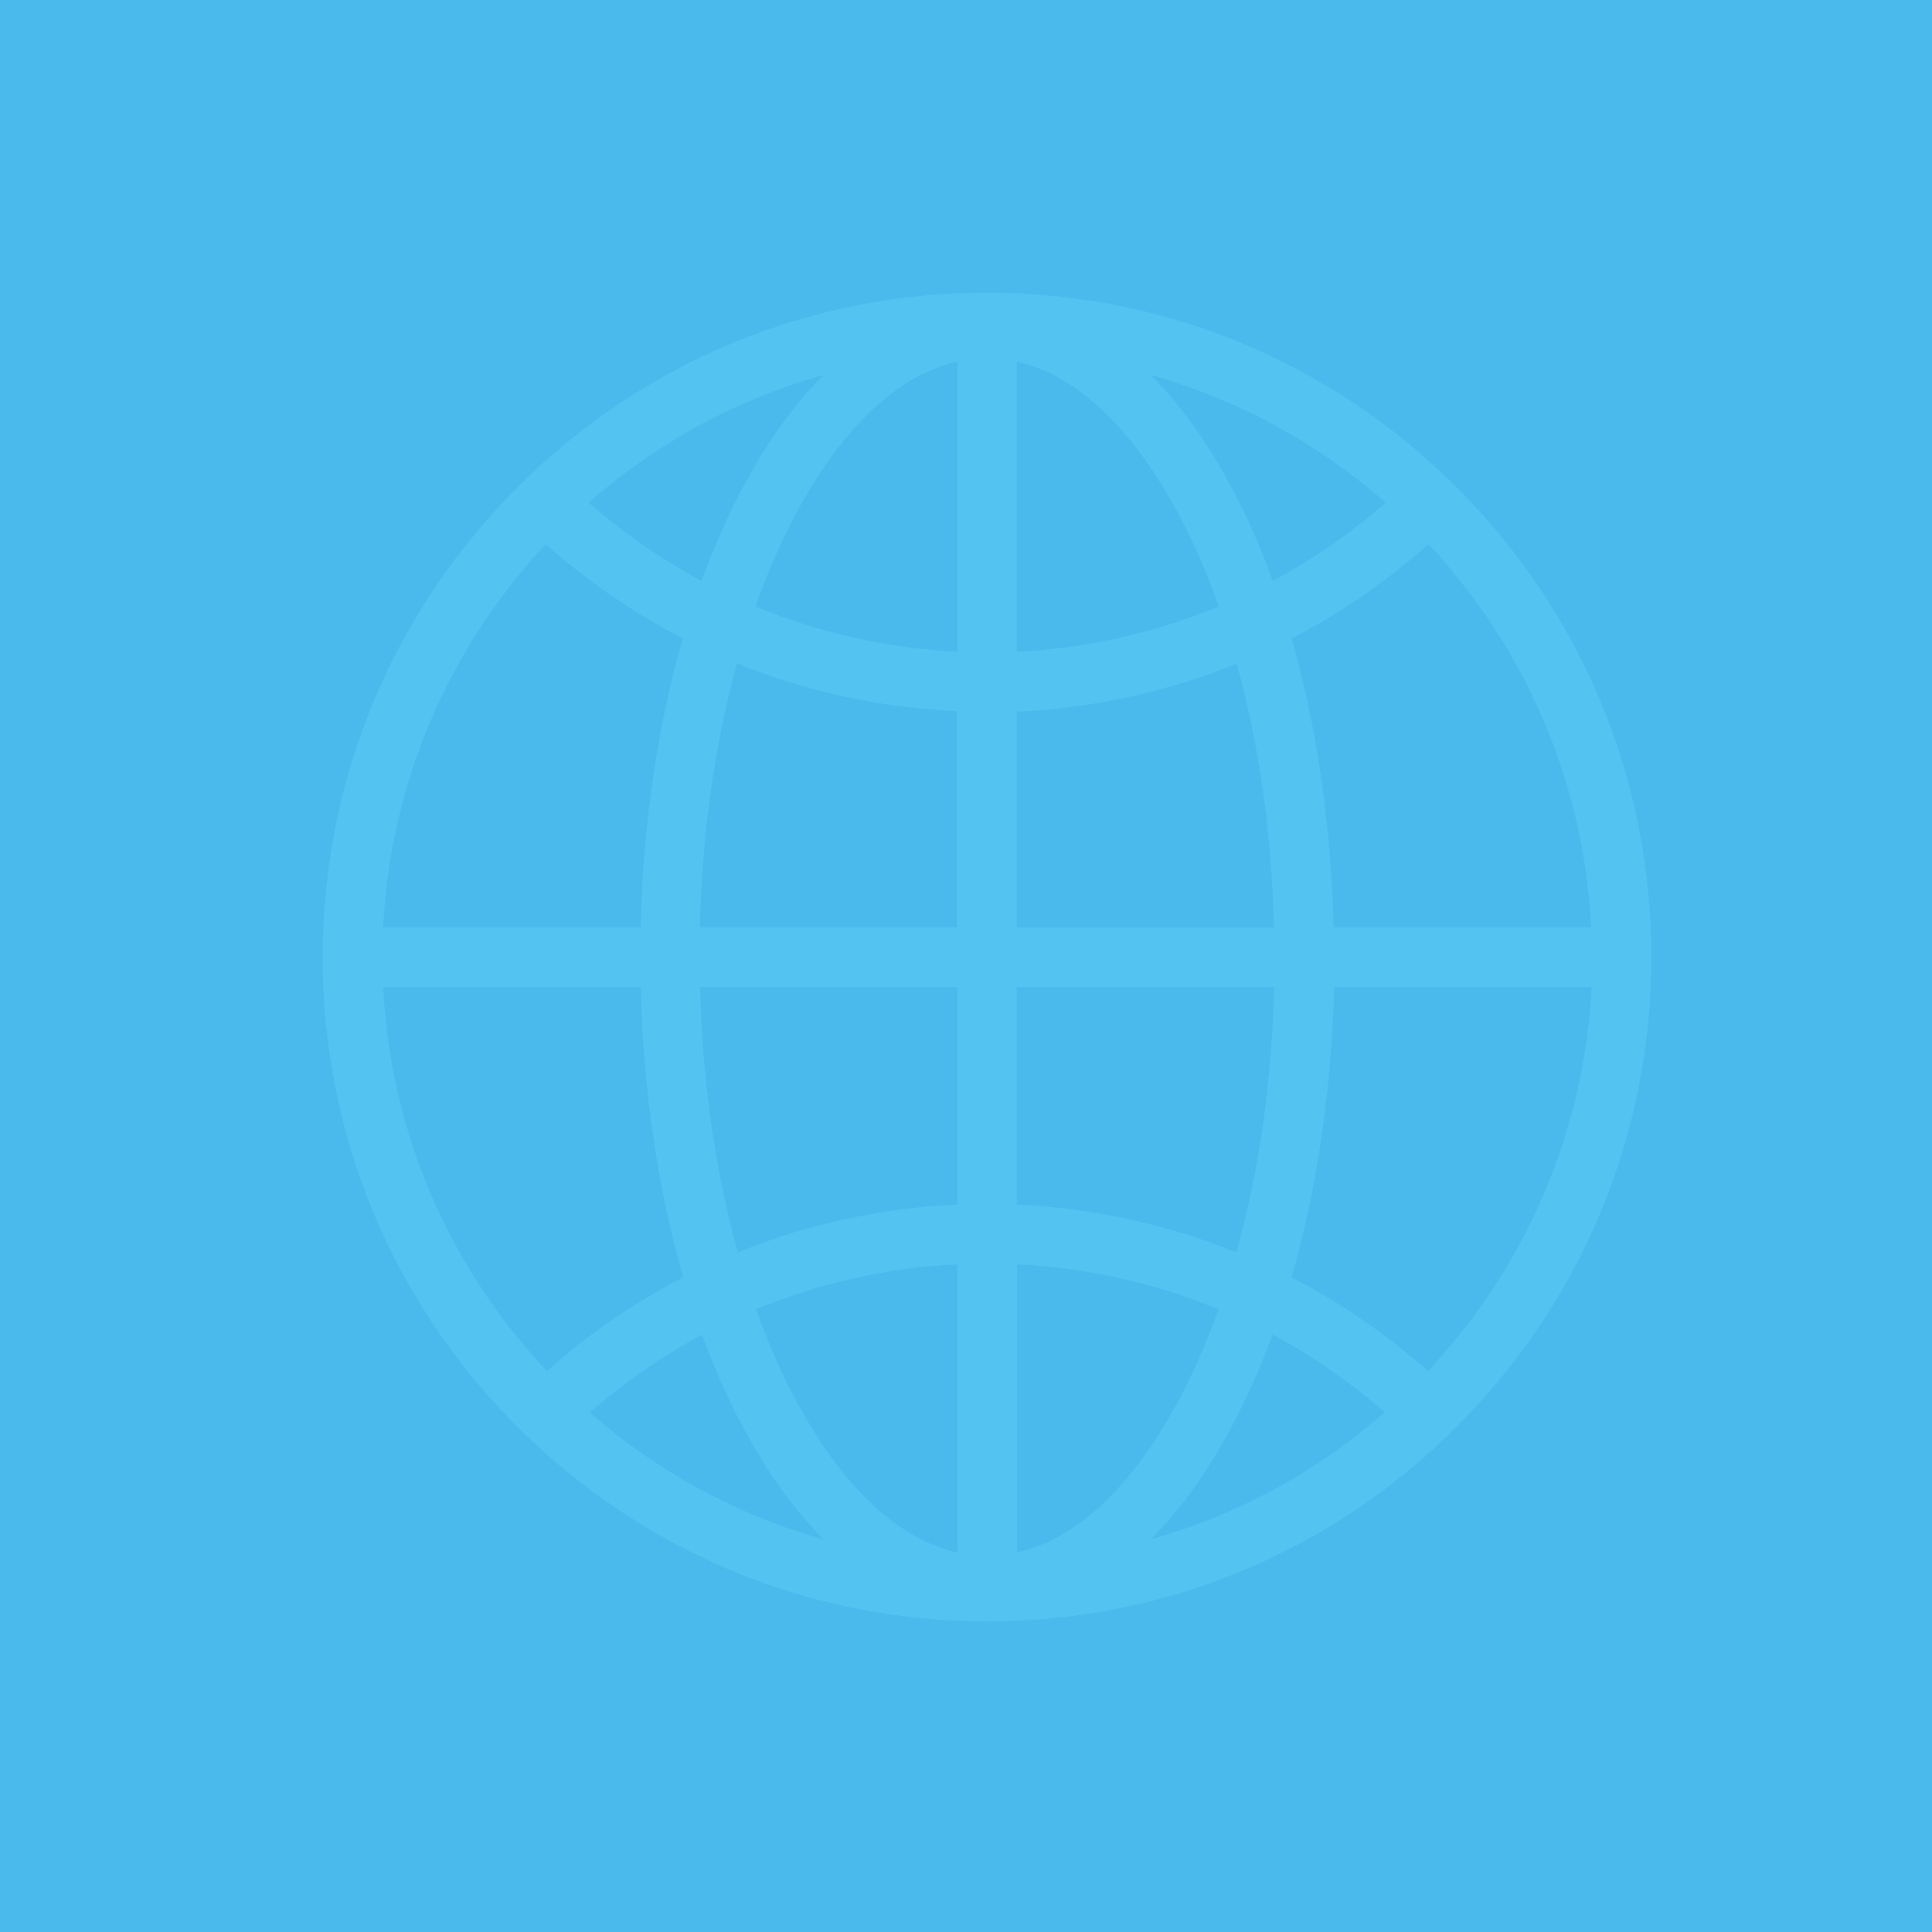 <?xml version="1.0" encoding="utf-8"?>
<!-- Generator: Adobe Illustrator 16.0.0, SVG Export Plug-In . SVG Version: 6.00 Build 0)  -->
<!DOCTYPE svg PUBLIC "-//W3C//DTD SVG 1.1//EN" "http://www.w3.org/Graphics/SVG/1.1/DTD/svg11.dtd">
<svg version="1.1" id="Layer_1" xmlns="http://www.w3.org/2000/svg" xmlns:xlink="http://www.w3.org/1999/xlink" x="0px" y="0px"
	 width="570px" height="570px" viewBox="0 0 570 570" enable-background="new 0 0 570 570" xml:space="preserve">
<g>
	<rect fill="#49BAEB" width="570" height="570"/>
	<g>
		<path fill="#53C4F1" d="M429.758,143.809c-36.957-37.043-86.238-57.441-138.559-57.441c-52.32,0-101.602,20.398-138.559,57.441
			c-36.961,37.039-57.441,86.238-57.441,138.559s20.398,101.602,57.441,138.559c37.039,36.961,86.239,57.441,138.559,57.441
			c52.32,0,101.602-20.398,138.559-57.441c36.961-37.039,57.441-86.238,57.441-138.559S466.801,180.766,429.758,143.809
			L429.758,143.809z M469.438,273.566h-76c-0.719-30.238-4.957-59.359-12.398-85.199c14.48-7.441,28-16.801,40.398-27.84
			C449.438,190.445,467.277,229.969,469.438,273.566L469.438,273.566z M300,291.168h75.918c-0.641,27.84-4.48,54.48-11.117,78.32
			c-20.48-8.242-42.32-13.043-64.801-14.082V291.168z M408.801,148.289c-10.242,9.039-21.441,16.719-33.281,23.117
			c-3.039-8.48-6.48-16.48-10.32-24c-7.602-15.039-16.238-27.359-25.762-36.801C365.438,117.887,389.039,130.926,408.801,148.289
			L408.801,148.289z M300,106.688c18.32,4.078,35.598,20.961,49.52,48.48c3.758,7.438,7.121,15.359,10.078,23.758
			c-18.797,7.762-38.879,12.32-59.598,13.363V106.688z M364.879,195.809c6.559,23.68,10.32,50.16,10.961,77.84H300v-63.68
			C322.559,208.926,344.398,204.047,364.879,195.809L364.879,195.809z M282.398,273.566H206.48
			c0.641-27.68,4.399-54.16,10.957-77.84c20.481,8.32,42.403,13.121,64.883,14.082v63.758H282.398z M282.48,106.688v85.602
			c-20.722-1.043-40.883-5.602-59.601-13.363c2.961-8.398,6.32-16.32,10.082-23.758C246.879,127.648,264.16,110.766,282.48,106.688
			L282.48,106.688z M243.039,110.605c-9.52,9.441-18.16,21.84-25.762,36.801c-3.758,7.52-7.199,15.52-10.316,24
			c-11.84-6.398-22.961-14.078-33.282-23.117C193.437,130.926,217.039,117.887,243.039,110.605L243.039,110.605z M161.039,160.527
			c12.398,11.039,25.922,20.32,40.398,27.84c-7.437,25.922-11.758,54.961-12.398,85.199h-76
			C115.199,229.969,133.039,190.445,161.039,160.527L161.039,160.527z M113.039,291.168h76c0.719,30.48,5.039,59.68,12.558,85.68
			c-14.398,7.441-27.918,16.641-40.238,27.68C133.121,374.527,115.199,334.926,113.039,291.168L113.039,291.168z M174,416.766
			c10.238-8.957,21.359-16.637,33.121-22.957c3.039,8.238,6.398,16.16,10.156,23.52c7.602,15.039,16.242,27.359,25.762,36.879
			C217.199,446.926,193.679,433.969,174,416.766L174,416.766z M282.48,458.047c-18.32-4.078-35.601-20.961-49.519-48.48
			c-3.684-7.277-6.961-15.039-9.922-23.277c18.719-7.762,38.801-12.32,59.441-13.281V458.047z M217.679,369.488
			c-6.64-23.84-10.48-50.48-11.121-78.32h75.922v64.238C260,356.367,238.16,361.168,217.679,369.488L217.679,369.488z
			 M300.078,458.047v-85.039c20.641,1.039,40.723,5.52,59.441,13.281c-2.961,8.238-6.242,16-9.922,23.277
			C335.68,437.086,318.398,453.969,300.078,458.047L300.078,458.047z M339.52,454.129c9.52-9.441,18.16-21.84,25.758-36.883
			c3.762-7.359,7.121-15.277,10.16-23.52c11.762,6.32,22.883,14,33.121,22.961C388.879,433.969,365.359,446.926,339.52,454.129
			L339.52,454.129z M421.277,404.527c-12.316-10.961-25.84-20.238-40.238-27.68c7.52-26,11.84-55.281,12.559-85.68h76
			C467.359,334.926,449.438,374.527,421.277,404.527L421.277,404.527z M421.277,404.527"/>
	</g>
</g>
</svg>
